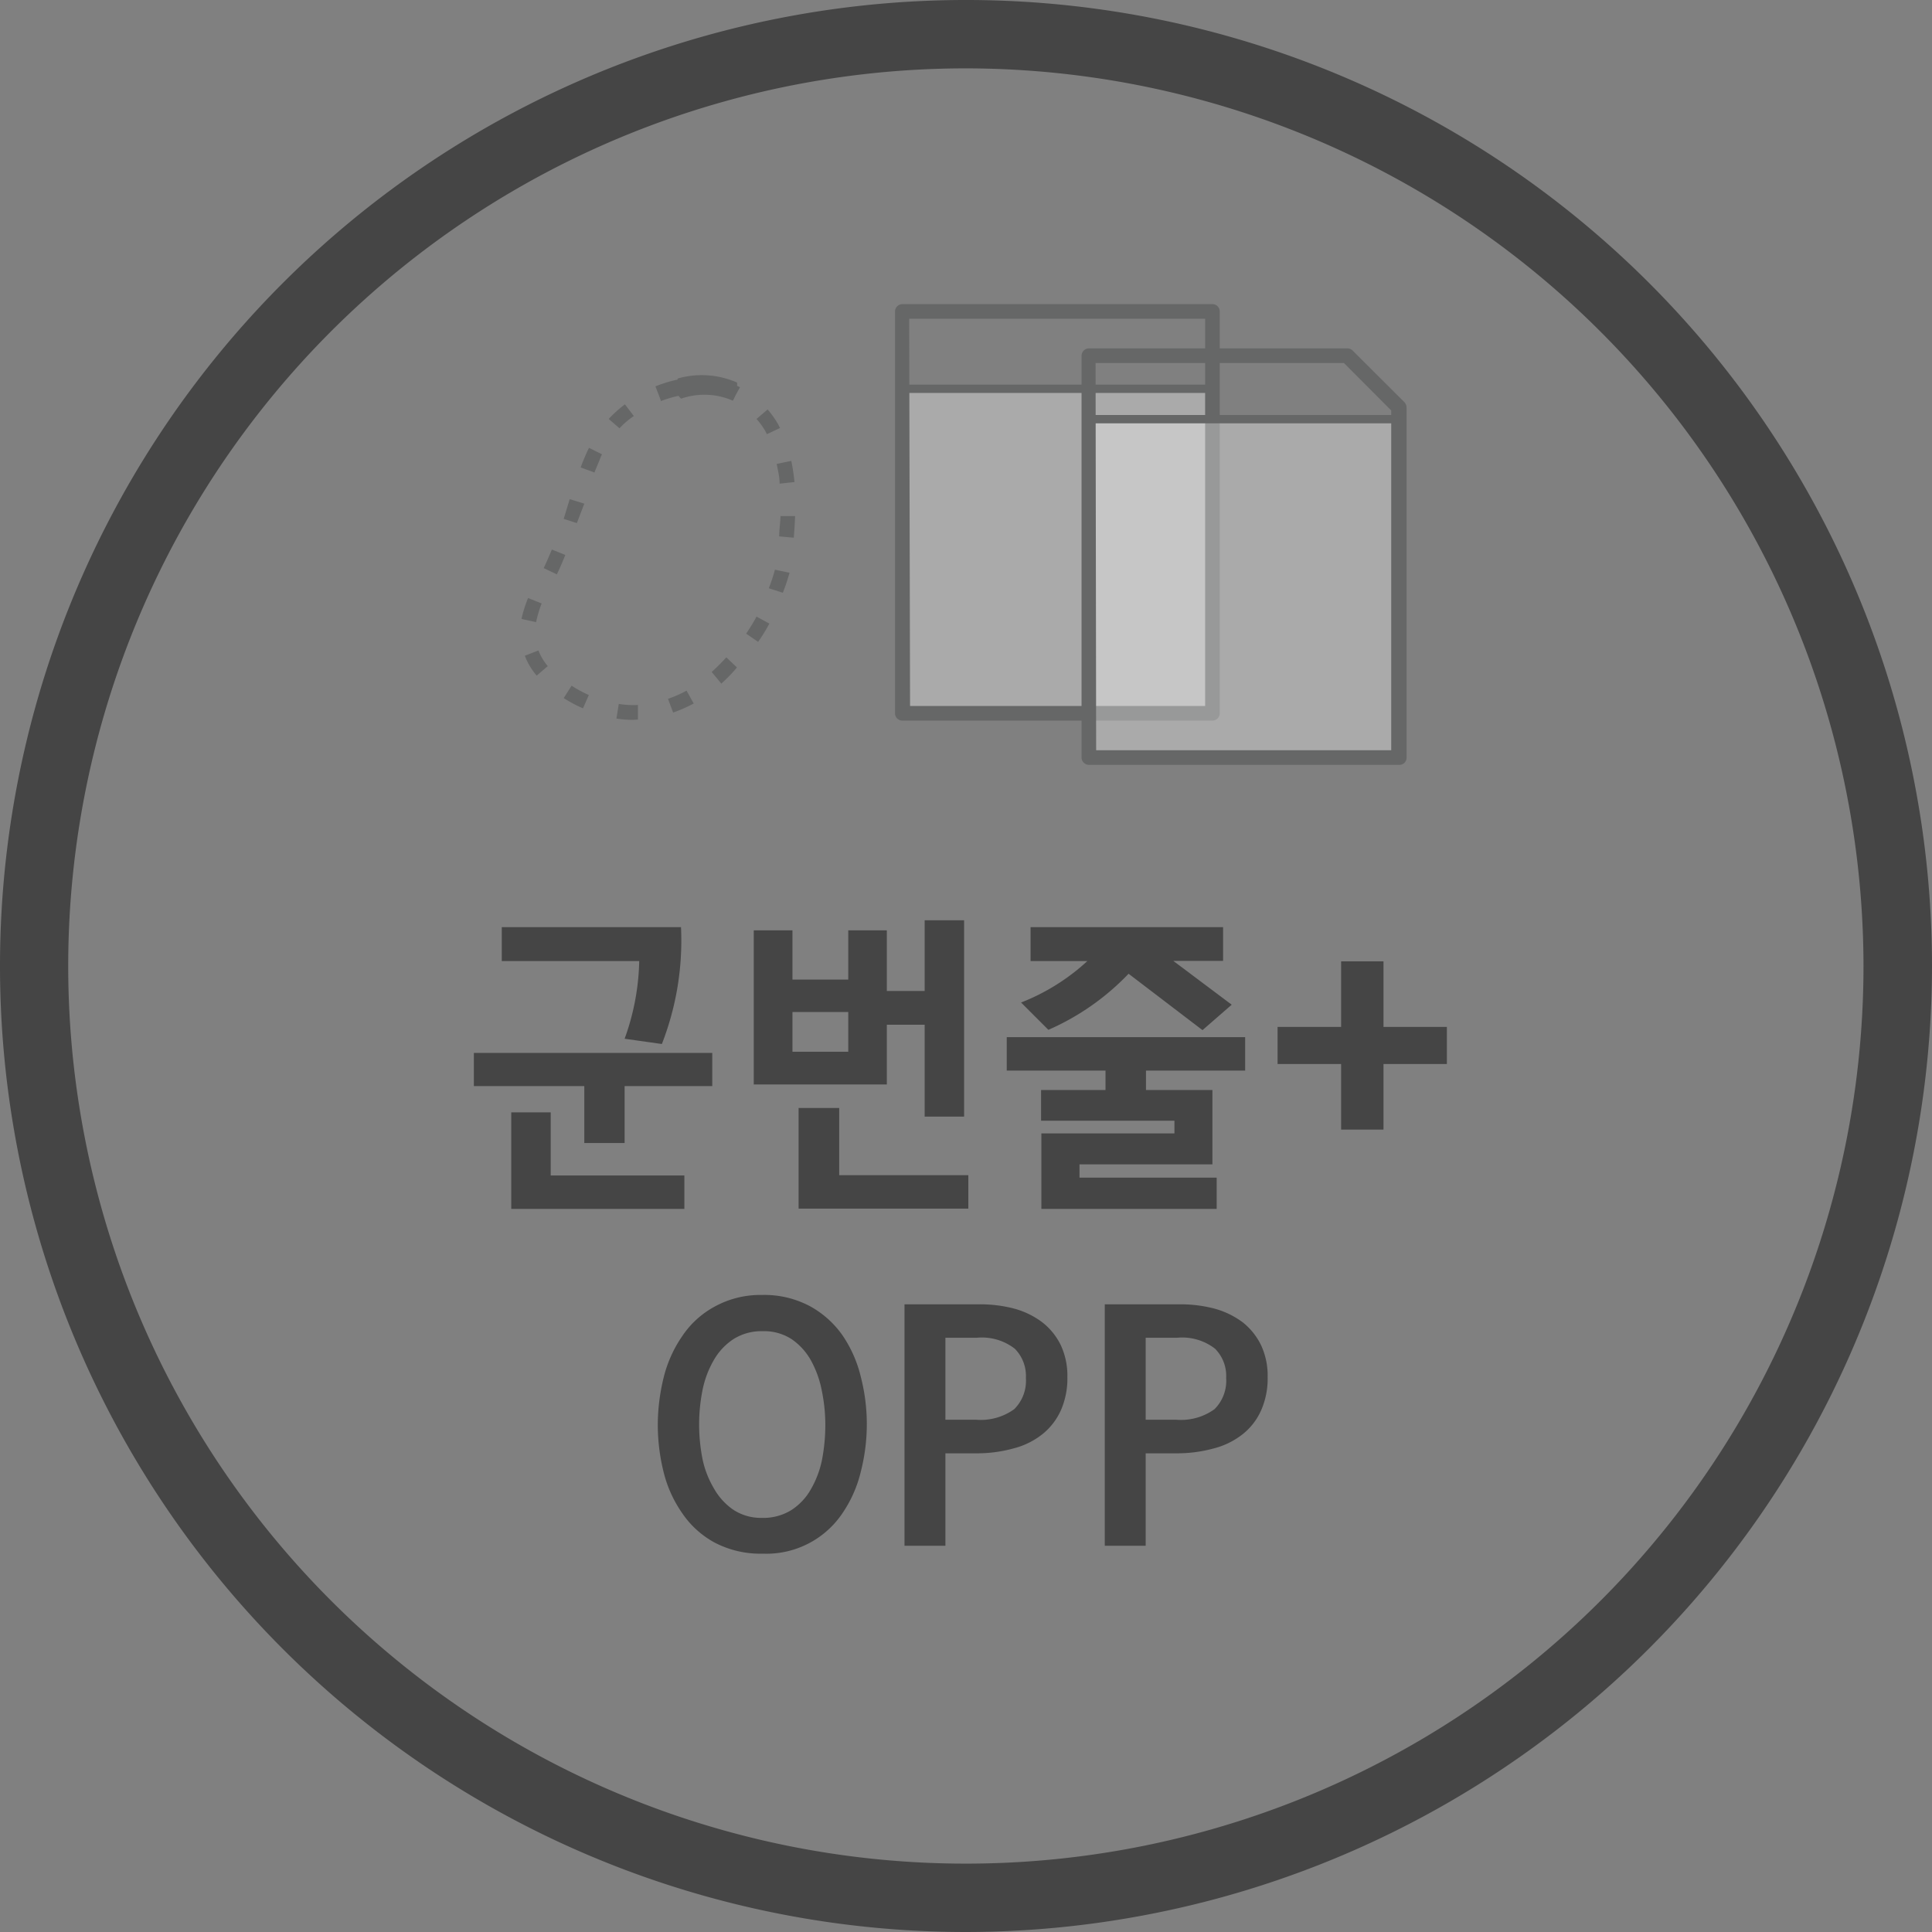 <svg xmlns="http://www.w3.org/2000/svg" viewBox="0 0 132.26 132.26"><rect x="0" y="0" width="132.26" height="132.26" fill="#808080" stroke="none"/><defs><style>.cls-1,.cls-2{fill:#454545;}.cls-1{stroke:#454545;stroke-miterlimit:10;}.cls-3{fill:#fff;opacity:0.33;isolation:isolate;}.cls-4{fill:#666767;}</style></defs><title>군번줄_기본_1</title><g id="레이어_2" data-name="레이어 2"><g id="레이어_1-2" data-name="레이어 1"><path class="cls-1" d="M66.13,131.76a65.63,65.63,0,1,1,65.63-65.63A65.7,65.7,0,0,1,66.13,131.76Zm0-127.58a61.95,61.95,0,1,0,61.94,62A62,62,0,0,0,66.13,4.18Z"/><path class="cls-2" d="M32.44,72.08H48.76v2.27h-6v3.9H40v-3.9H32.44Zm14.18-8.61a19.49,19.49,0,0,1-1.31,8l-2.55-.36a16.51,16.51,0,0,0,1-5.32H34.35V63.47Zm-8.92,17h9.15v2.29H35V76.15H37.7Z"/><path class="cls-2" d="M58.07,63.69h2.64v4.15H63.3V63H66V76.44H63.3V70.15H60.71v4.09H51.6V63.69h2.65v3.37h3.82Zm0,5.59H54.25V72h3.82Zm-.62,11.17h8.84v2.29H54.67V75.85h2.78Z"/><path class="cls-2" d="M73.9,80.62h9.39v2.14h-12V77.59H80.4v-.87H71.27v-2.1h4.41V73.29H68.92V71H85.24v2.29H78.45v1.33H83v5.09H73.9ZM70.55,63.47H83.73v2.31H80.32l4,3-2,1.74-5.06-3.86a17,17,0,0,1-5.49,3.84l-1.87-1.87a14.44,14.44,0,0,0,4.54-2.84H70.55Z"/><path class="cls-2" d="M91.81,70.3V65.81h2.9V70.3h4.34v2.54H94.71v4.49h-2.9V72.84H87.46V70.3Z"/><path class="cls-2" d="M52.15,88.65a6.65,6.65,0,0,1,3.3.77,6.58,6.58,0,0,1,2.23,2,8.59,8.59,0,0,1,1.25,2.84,13,13,0,0,1,.41,3.22,13.12,13.12,0,0,1-.41,3.26,8.59,8.59,0,0,1-1.25,2.84,6.27,6.27,0,0,1-5.46,2.78,6.76,6.76,0,0,1-3.3-.76,6.32,6.32,0,0,1-2.21-2,8.45,8.45,0,0,1-1.28-2.82,13.46,13.46,0,0,1-.4-3.22,13.71,13.71,0,0,1,.4-3.25,8.6,8.6,0,0,1,1.28-2.85,6.22,6.22,0,0,1,2.19-2A6.48,6.48,0,0,1,52.15,88.65Zm0,15.26a3.63,3.63,0,0,0,2.05-.55,4.1,4.1,0,0,0,1.34-1.46,6.67,6.67,0,0,0,.74-2,12.87,12.87,0,0,0,.22-2.33,11.59,11.59,0,0,0-.24-2.36,7,7,0,0,0-.74-2.07,4.32,4.32,0,0,0-1.32-1.46,3.46,3.46,0,0,0-2-.55,3.58,3.58,0,0,0-2,.55,4.21,4.21,0,0,0-1.34,1.44,6.67,6.67,0,0,0-.77,2.06,12,12,0,0,0-.23,2.33,12.34,12.34,0,0,0,.23,2.36,6.51,6.51,0,0,0,.77,2,4.36,4.36,0,0,0,1.32,1.47A3.44,3.44,0,0,0,52.15,103.91Z"/><path class="cls-2" d="M64.72,105.82h-2.8V89.29h5.13a9.17,9.17,0,0,1,2.4.3,5.62,5.62,0,0,1,1.9.93,4.43,4.43,0,0,1,1.27,1.57,4.93,4.93,0,0,1,.45,2.18,5.39,5.39,0,0,1-.43,2.24,4.41,4.41,0,0,1-1.24,1.64,5.27,5.27,0,0,1-2,1,9.31,9.31,0,0,1-2.63.34H64.72Zm0-8.63H66.8a3.92,3.92,0,0,0,2.63-.72,2.74,2.74,0,0,0,.8-2.14,2.64,2.64,0,0,0-.76-2,3.67,3.67,0,0,0-2.61-.75H64.72Z"/><path class="cls-2" d="M78.43,105.82h-2.8V89.29h5.13a9.17,9.17,0,0,1,2.4.3,5.76,5.76,0,0,1,1.91.93,4.51,4.51,0,0,1,1.26,1.57,4.93,4.93,0,0,1,.45,2.18,5.39,5.39,0,0,1-.43,2.24,4.3,4.3,0,0,1-1.24,1.64,5.3,5.3,0,0,1-2,1,9.44,9.44,0,0,1-2.64.34H78.43Zm0-8.63h2.08a3.92,3.92,0,0,0,2.63-.72,2.74,2.74,0,0,0,.8-2.14,2.64,2.64,0,0,0-.76-2,3.67,3.67,0,0,0-2.61-.75H78.43Z"/><rect class="cls-3" x="61.77" y="26.56" width="21.2" height="22.27"/><path class="cls-4" d="M83,49.33H61.77a.5.5,0,0,1-.5-.5V21.32a.51.51,0,0,1,.5-.5H83a.5.5,0,0,1,.5.5V48.83A.5.5,0,0,1,83,49.33Zm-20.7-1h20.2V21.82H62.24Z"/><rect class="cls-3" x="74.48" y="28.66" width="21.17" height="23.15"/><rect class="cls-4" x="61.89" y="26.33" width="20.82" height="0.57"/><rect class="cls-4" x="74.7" y="28.41" width="20.82" height="0.57"/><path class="cls-4" d="M95.74,52.36H74.54a.51.51,0,0,1-.5-.5V24.35a.51.51,0,0,1,.5-.5h17.7a.5.5,0,0,1,.35.14l3.56,3.55a.54.54,0,0,1,.14.36v24a.49.49,0,0,1-.53.46Zm-20.7-1h20.2V28.1L92,24.85H75Z"/><path class="cls-4" d="M43.34,49.28a7.2,7.2,0,0,1-1.14-.09l.16-1a6.36,6.36,0,0,0,1.31.07l0,1Zm2.74-.5-.35-.94A7.9,7.9,0,0,0,47,47.28l.49.88A9.79,9.79,0,0,1,46.08,48.78Zm-6.17-.29a9.25,9.25,0,0,1-1.32-.7l.54-.85a8.38,8.38,0,0,0,1.18.64Zm9.47-1.69L48.72,46a13.48,13.48,0,0,0,1-1l.73.69C50.11,46.11,49.75,46.46,49.38,46.8Zm-12.64-.55a4.46,4.46,0,0,1-.81-1.36l.93-.36a3.76,3.76,0,0,0,.64,1.07ZM51.9,43.94l-.82-.56c.25-.38.5-.77.71-1.17l.88.48A12.33,12.33,0,0,1,51.9,43.94ZM36.7,42.59l-1-.22a8.8,8.8,0,0,1,.45-1.43l.93.37A8.18,8.18,0,0,0,36.7,42.59Zm16.93-2-1-.32A11.54,11.54,0,0,0,53.05,39l1,.21a13,13,0,0,1-.46,1.37ZM38.12,39.32l-.9-.43c.2-.42.38-.84.56-1.27l.92.37C38.52,38.44,38.33,38.89,38.12,39.32Zm16.22-2.51-1-.09c0-.45.08-.92.09-1.39h1C54.41,35.85,54.38,36.34,54.34,36.81Zm-14.85-1-.9-.29L39,34.17l1,.31Zm13.88-2.7c0-.47-.12-.93-.2-1.35l1-.21A14.28,14.28,0,0,1,54.39,33Zm-12.69-.77L39.75,32c.14-.38.3-.76.47-1.14l.1-.2.89.44-.08.17c-.16.43-.31.75-.45,1.11ZM52.5,29.72l-.12-.23a5.24,5.24,0,0,0-.59-.81l.76-.65a6.45,6.45,0,0,1,.71,1l.14.27Zm-10.09-.4-.74-.64a8.8,8.8,0,0,1,1.11-1l.61.8a5.75,5.75,0,0,0-1,.86Zm2.82-1.93-.36-.94A8.93,8.93,0,0,1,46.32,26L46.7,26l.19,1-.35.08a8.22,8.22,0,0,0-1.31.38Zm4.94,0A4.93,4.93,0,0,0,49,27l.21-1a6.25,6.25,0,0,1,1.45.51Z"/><path class="cls-4" d="M46.4,25.91s-.34.92.23,1.38a4.87,4.87,0,0,1,3.54.14,2.34,2.34,0,0,0,.29-1.24A6,6,0,0,0,46.4,25.91Z"/></g></g></svg>